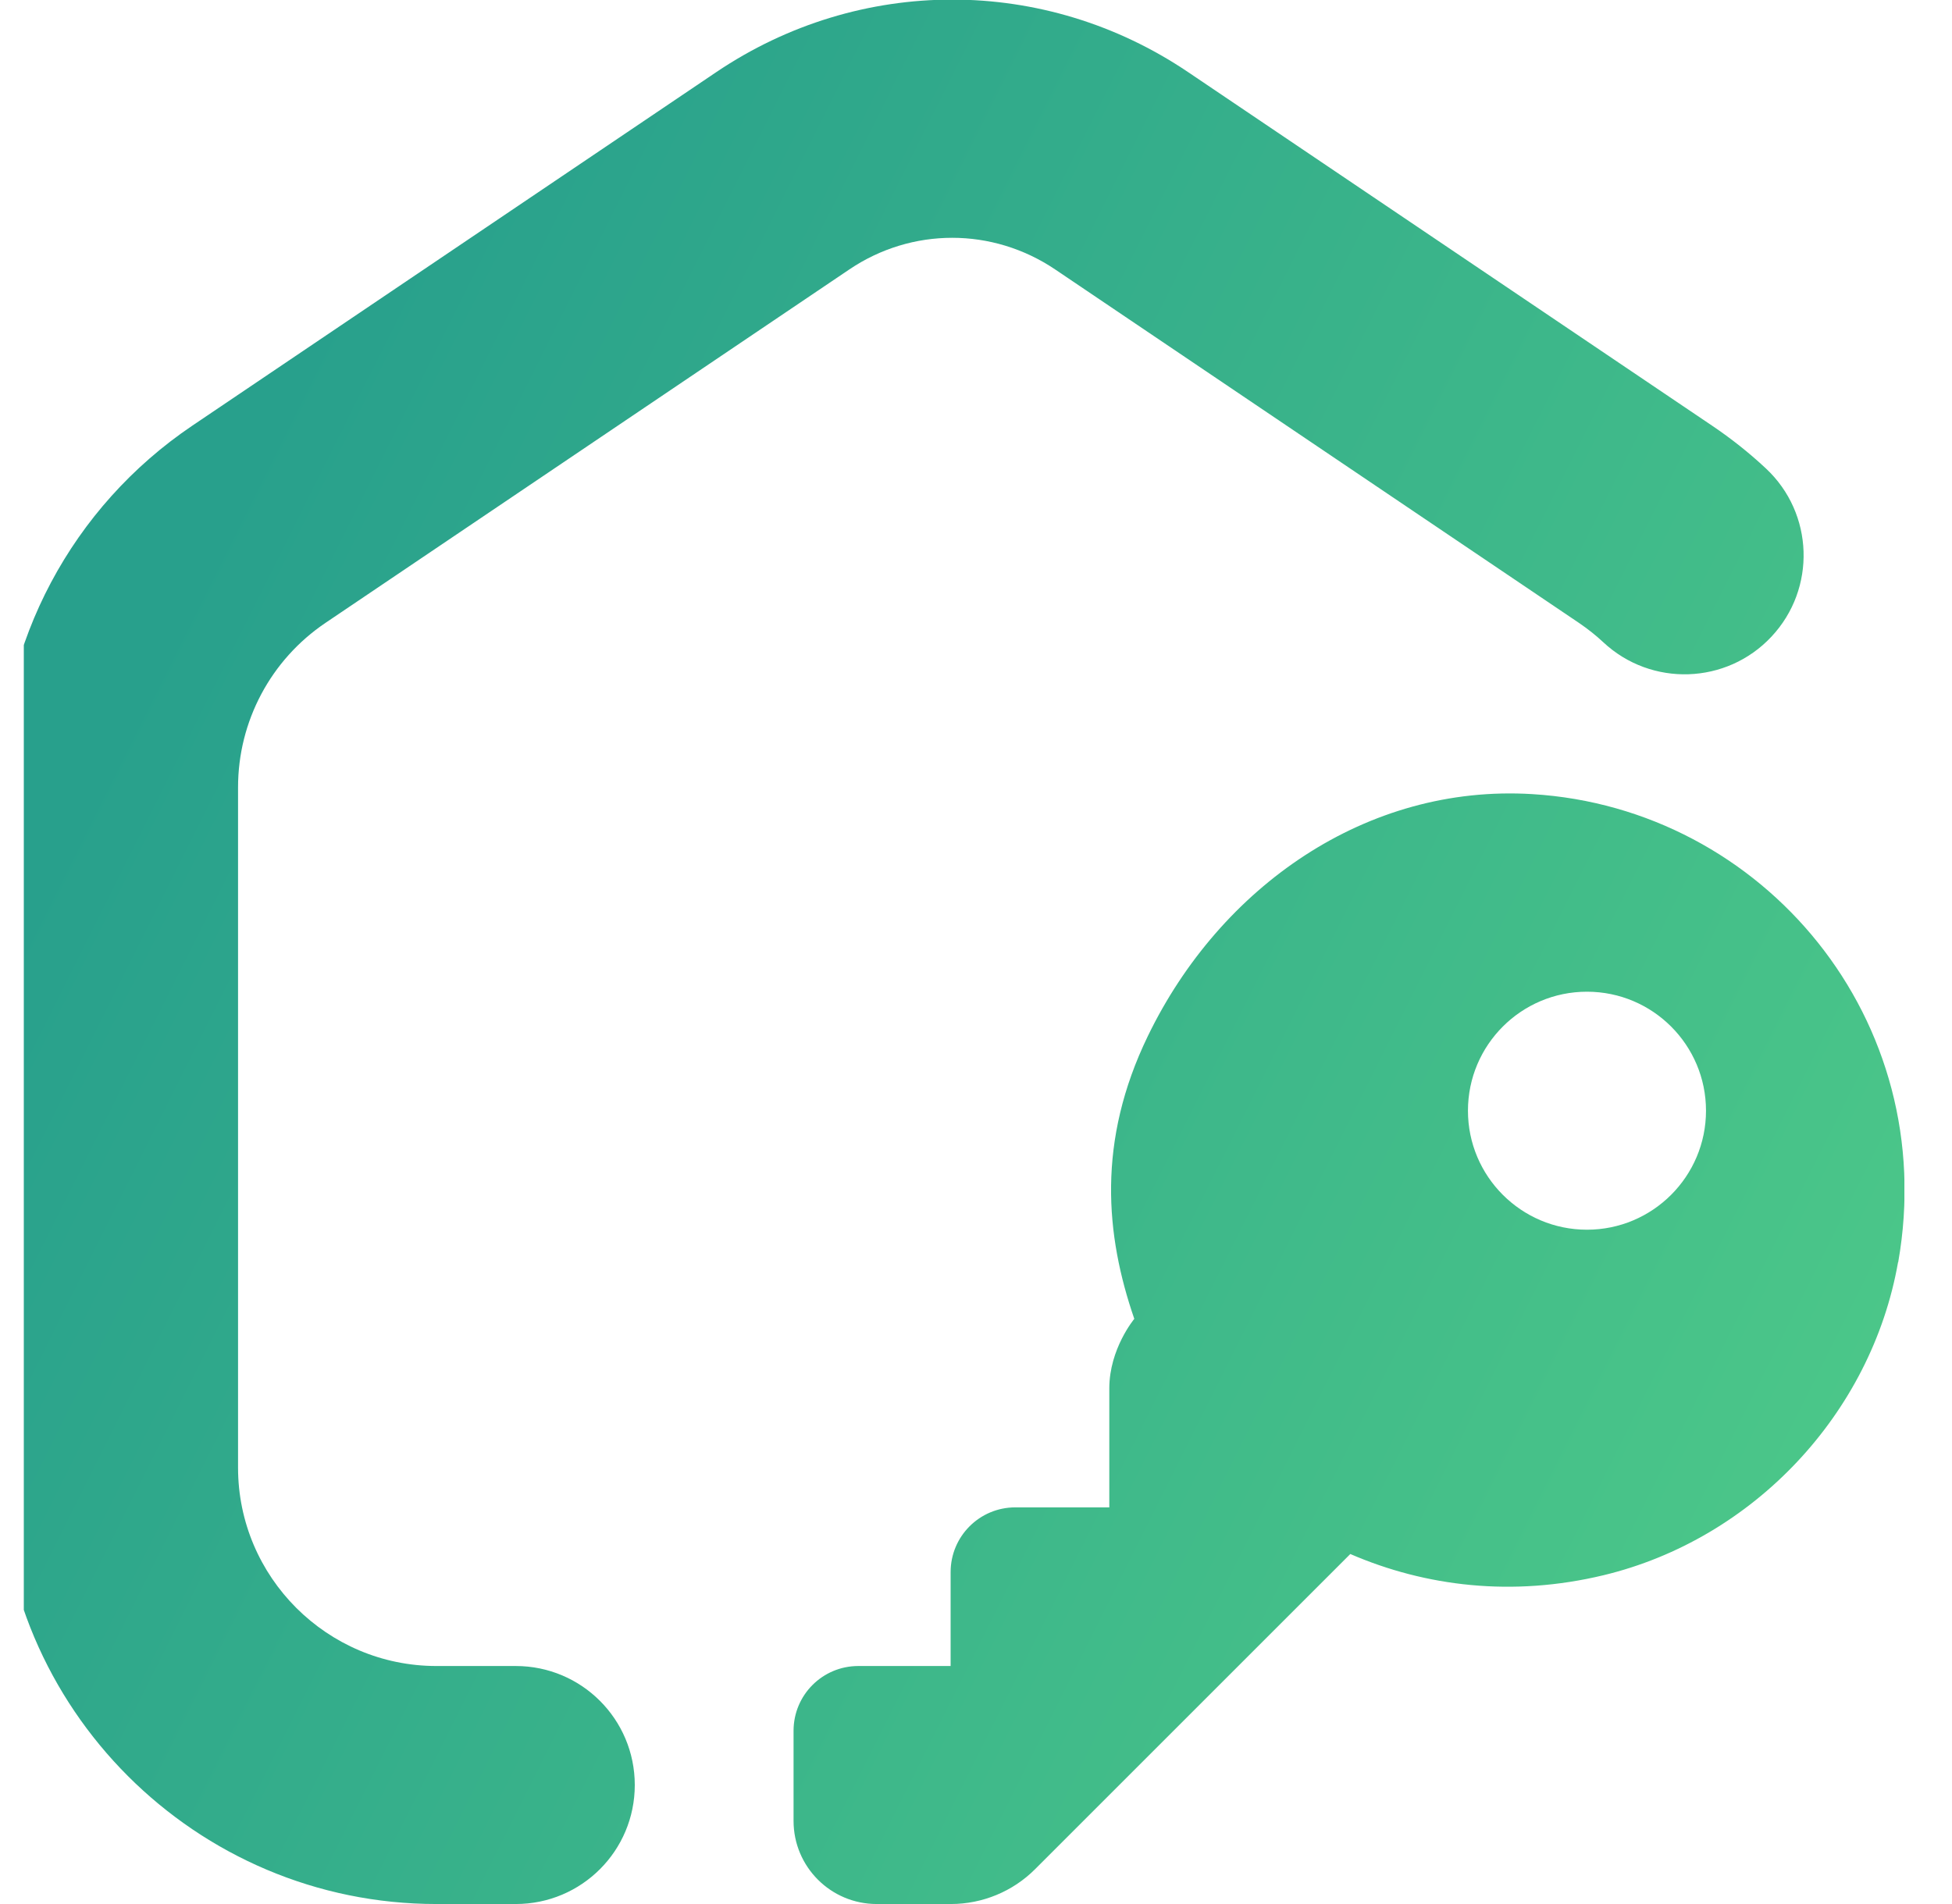 <svg width="41" height="40" viewBox="0 0 41 40" fill="none" xmlns="http://www.w3.org/2000/svg">
<g clip-path="url(#clip0_2143_4555)">
<g clip-path="url(#clip1_2143_4555)">
<path d="M13.333 37.5C13.333 38.882 12.215 40 10.833 40H9.167C4.112 40 0 35.889 0 30.834V16.54C0 13.489 1.51 10.649 4.04 8.942L15.042 1.517C18.053 -0.516 21.945 -0.518 24.958 1.517L35.96 8.942C36.362 9.213 36.743 9.515 37.092 9.842C38.1 10.785 38.152 12.367 37.208 13.375C36.267 14.382 34.683 14.435 33.675 13.492C33.517 13.344 33.345 13.209 33.163 13.085L22.162 5.66C20.847 4.774 19.15 4.775 17.84 5.66L6.837 13.085C5.687 13.862 5 15.153 5 16.54V30.834C5 33.13 6.87 35 9.167 35H10.833C12.215 35 13.333 36.118 13.333 37.5ZM39.867 26.517C39.307 29.7 36.827 32.334 33.683 33.092C31.767 33.553 29.942 33.33 28.362 32.647L21.74 39.269C21.272 39.737 20.635 40 19.973 40H18.415C17.45 40 16.668 39.218 16.668 38.254V36.36C16.668 35.608 17.277 35 18.028 35H19.967V33.027C19.967 32.275 20.575 31.667 21.327 31.667H23.3V29.167C23.3 28.334 23.825 27.707 23.825 27.707C23.217 25.944 23.038 23.977 24.11 21.765C25.63 18.627 28.703 16.47 32.185 16.683C37.037 16.979 40.767 21.425 39.87 26.517H39.867ZM35.833 23.334C35.833 21.953 34.713 20.834 33.333 20.834C31.953 20.834 30.833 21.953 30.833 23.334C30.833 24.713 31.953 25.834 33.333 25.834C34.713 25.834 35.833 24.713 35.833 23.334Z" fill="url(#paint0_linear_2143_4555)"/>
</g>
</g>
<defs>
<linearGradient id="paint0_linear_2143_4555" x1="1.49025e-07" y1="19.996" x2="40.006" y2="39.996" gradientUnits="userSpaceOnUse">
<stop stop-color="#28A08C"/>
<stop offset="1" stop-color="#50CC88"/>
</linearGradient>
<clipPath id="clip0_2143_4555">
<rect width="40" height="40" fill="white" transform="translate(0.5)"/>
</clipPath>
<clipPath id="clip1_2143_4555">
<rect width="40" height="40" fill="white"/>
</clipPath>
</defs>
</svg>
